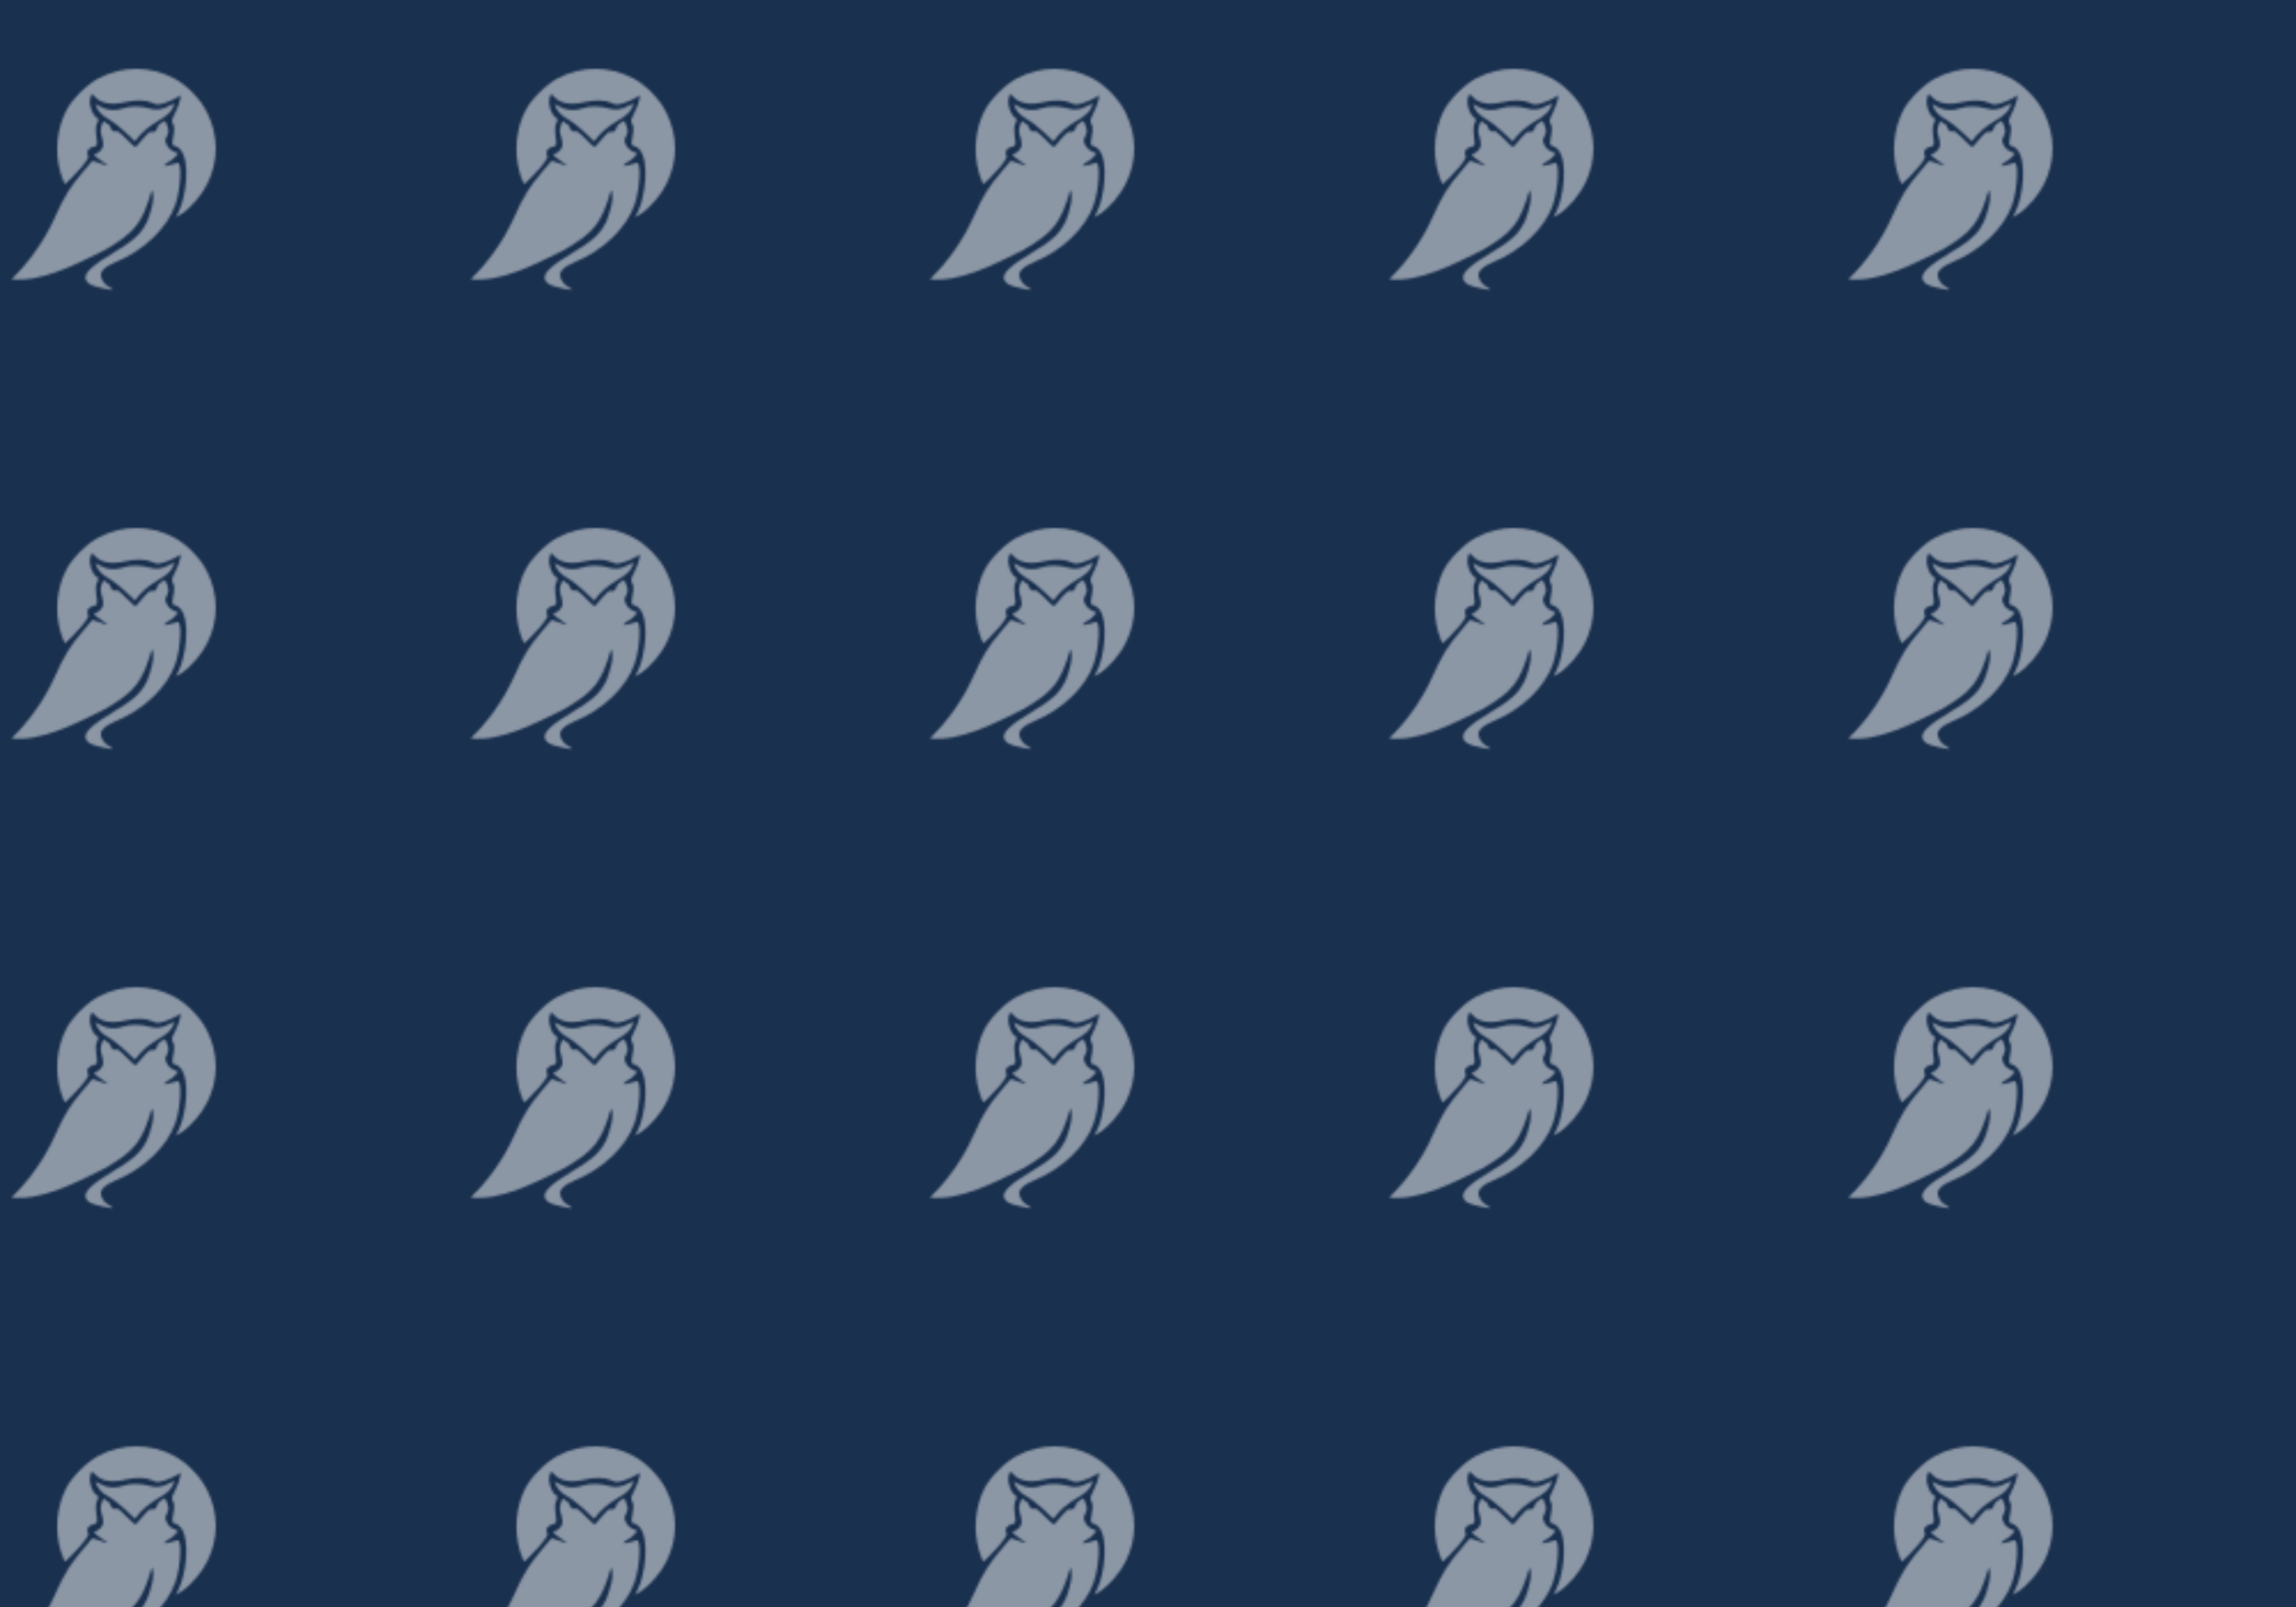 <svg viewBox="0 0 1000 700" xmlns="http://www.w3.org/2000/svg">
<defs>
<pattern id="a" x="0" y="0" width="200" height="200" patternUnits="userSpaceOnUse" patternTransform="translate(0 30)">
<svg width="100" height="100" viewBox="0 0 45 50" xml:space="preserve" xmlns="http://www.w3.org/2000/svg">
<path style="fill:#8c97a6;stroke-width:.22c2f5" d="M79.102 156.362c-2.248-.497-2.956-.815-3.433-1.543-.925-1.412.811-3.163 6.474-6.53 4.504-2.678 5.738-4.367 6.75-6.43.69-1.753 1.842-5.21 1.034-6.866-2.167 7.364-3.603 9.122-10.176 13.046-6.838 3.403-14.017 7.086-20.417 6.385 3.857-3.652 7.295-8.64 9.309-13.147 2.403-5.437 3.777-7.276 6.06-9.99l2.205-2.624c1.066.173 1.99.689 3.032.985 1.393.289-3.494-2.23-2.425-2.482.757-.138 1.645-1.033 1.793-1.809.07-.365-.058-1.243-.284-1.95-.34-1.062-.355-1.469-.09-2.356.177-.59.418-1.073.535-1.073.117 0 .328.41 1.223.91.19.107.22 1.152.908 1.33.472.085.87-.047.87-.047 1.032.677 3.525 3.435 3.843 3.476.293-.101 1.746-2.085 3.042-3.275.087-.08.528.09 1.198-.116.437-.136.584-1.187.752-1.33.72-.607 1.177-.948 1.415-.948.215 0 .802 1.621.802 2.215 0 .252-.183.811-.407 1.244-.37.715-.365.872.046 1.74.304.64.79 1.105 1.475 1.411l1.022.458-.74.792c-.563.81-1.911 1.16-2.357 1.851.137.137 1.958-.24 2.89-.598 1.076-.413.784 5.63-.443 9.157-1.749 5.03-6.83 9.911-12.925 12.42-2.393.985-3.511 2.07-3.246 3.153.269 1.094.86 1.828 1.922 2.389 1.18.623.678.669-1.657.152zm16.244-15.844c.166-.2.62-1.242 1.008-2.316 1.283-3.967 1.902-11.517-1.23-12.702-.933-.325-.903-.099-.404-3.034.127-.747.064-1.313-.201-1.82-.36-.686-.328-.85.483-2.487.478-.964.942-2.208 1.033-2.765l.164-1.013-1.14.66c-.627.362-1.778.845-2.557 1.072-1.34.391-1.48.385-2.565-.11-1.38-.628-3.546-.677-5.808-.13-2.952.712-5.297.304-6.59-1.149-.72-.81-.896-.714-1.092.594-.2 1.334.528 3.343 1.41 3.895.486.303.495.385.127 1.265-.273.653-.34 1.347-.218 2.271.343 2.62.349 2.594-.549 2.83-1.2.317-1.588 1.01-1.24 1.933.828.462-3.694 5.156-4.977 6.225-.093 0-.511-1.042-.929-2.315-1.435-4.861-.75-9.882 1.177-13.692 1.278-2.505 4.515-5.731 7.113-7.09 5.159-2.696 11.106-2.699 16.299-.007 2.837 1.47 5.863 4.58 7.293 7.494 2.503 5.101 2.511 10.505.023 15.553-1.154 2.342-3.46 5.064-5.445 6.43-1.207.83-1.667.99-1.185.408zM84.113 122.39c-1.17-1.11-2.851-2.404-3.736-2.876-1.586-.915-2.299-1.765-2.767-3.246l1.248.664c1.455.774 3.172.868 4.874.267 1.449-.51 3.77-.506 5.512.012 1.625.482 2.867.326 4.503-.567.887-.484 1.115-.533.993-.213-.437 1.676-2.133 2.786-3.355 3.443-2.094 1.257-3.786 2.602-5.146 4.535l-2.126-2.019z" transform="translate(-59.334 -108.616)"/>
</svg>
</pattern>
</defs>
<rect width="100%" height="100%" fill="#19304e"/>
<rect width="100%" height="100%" fill="url(#a)"/>
</svg>